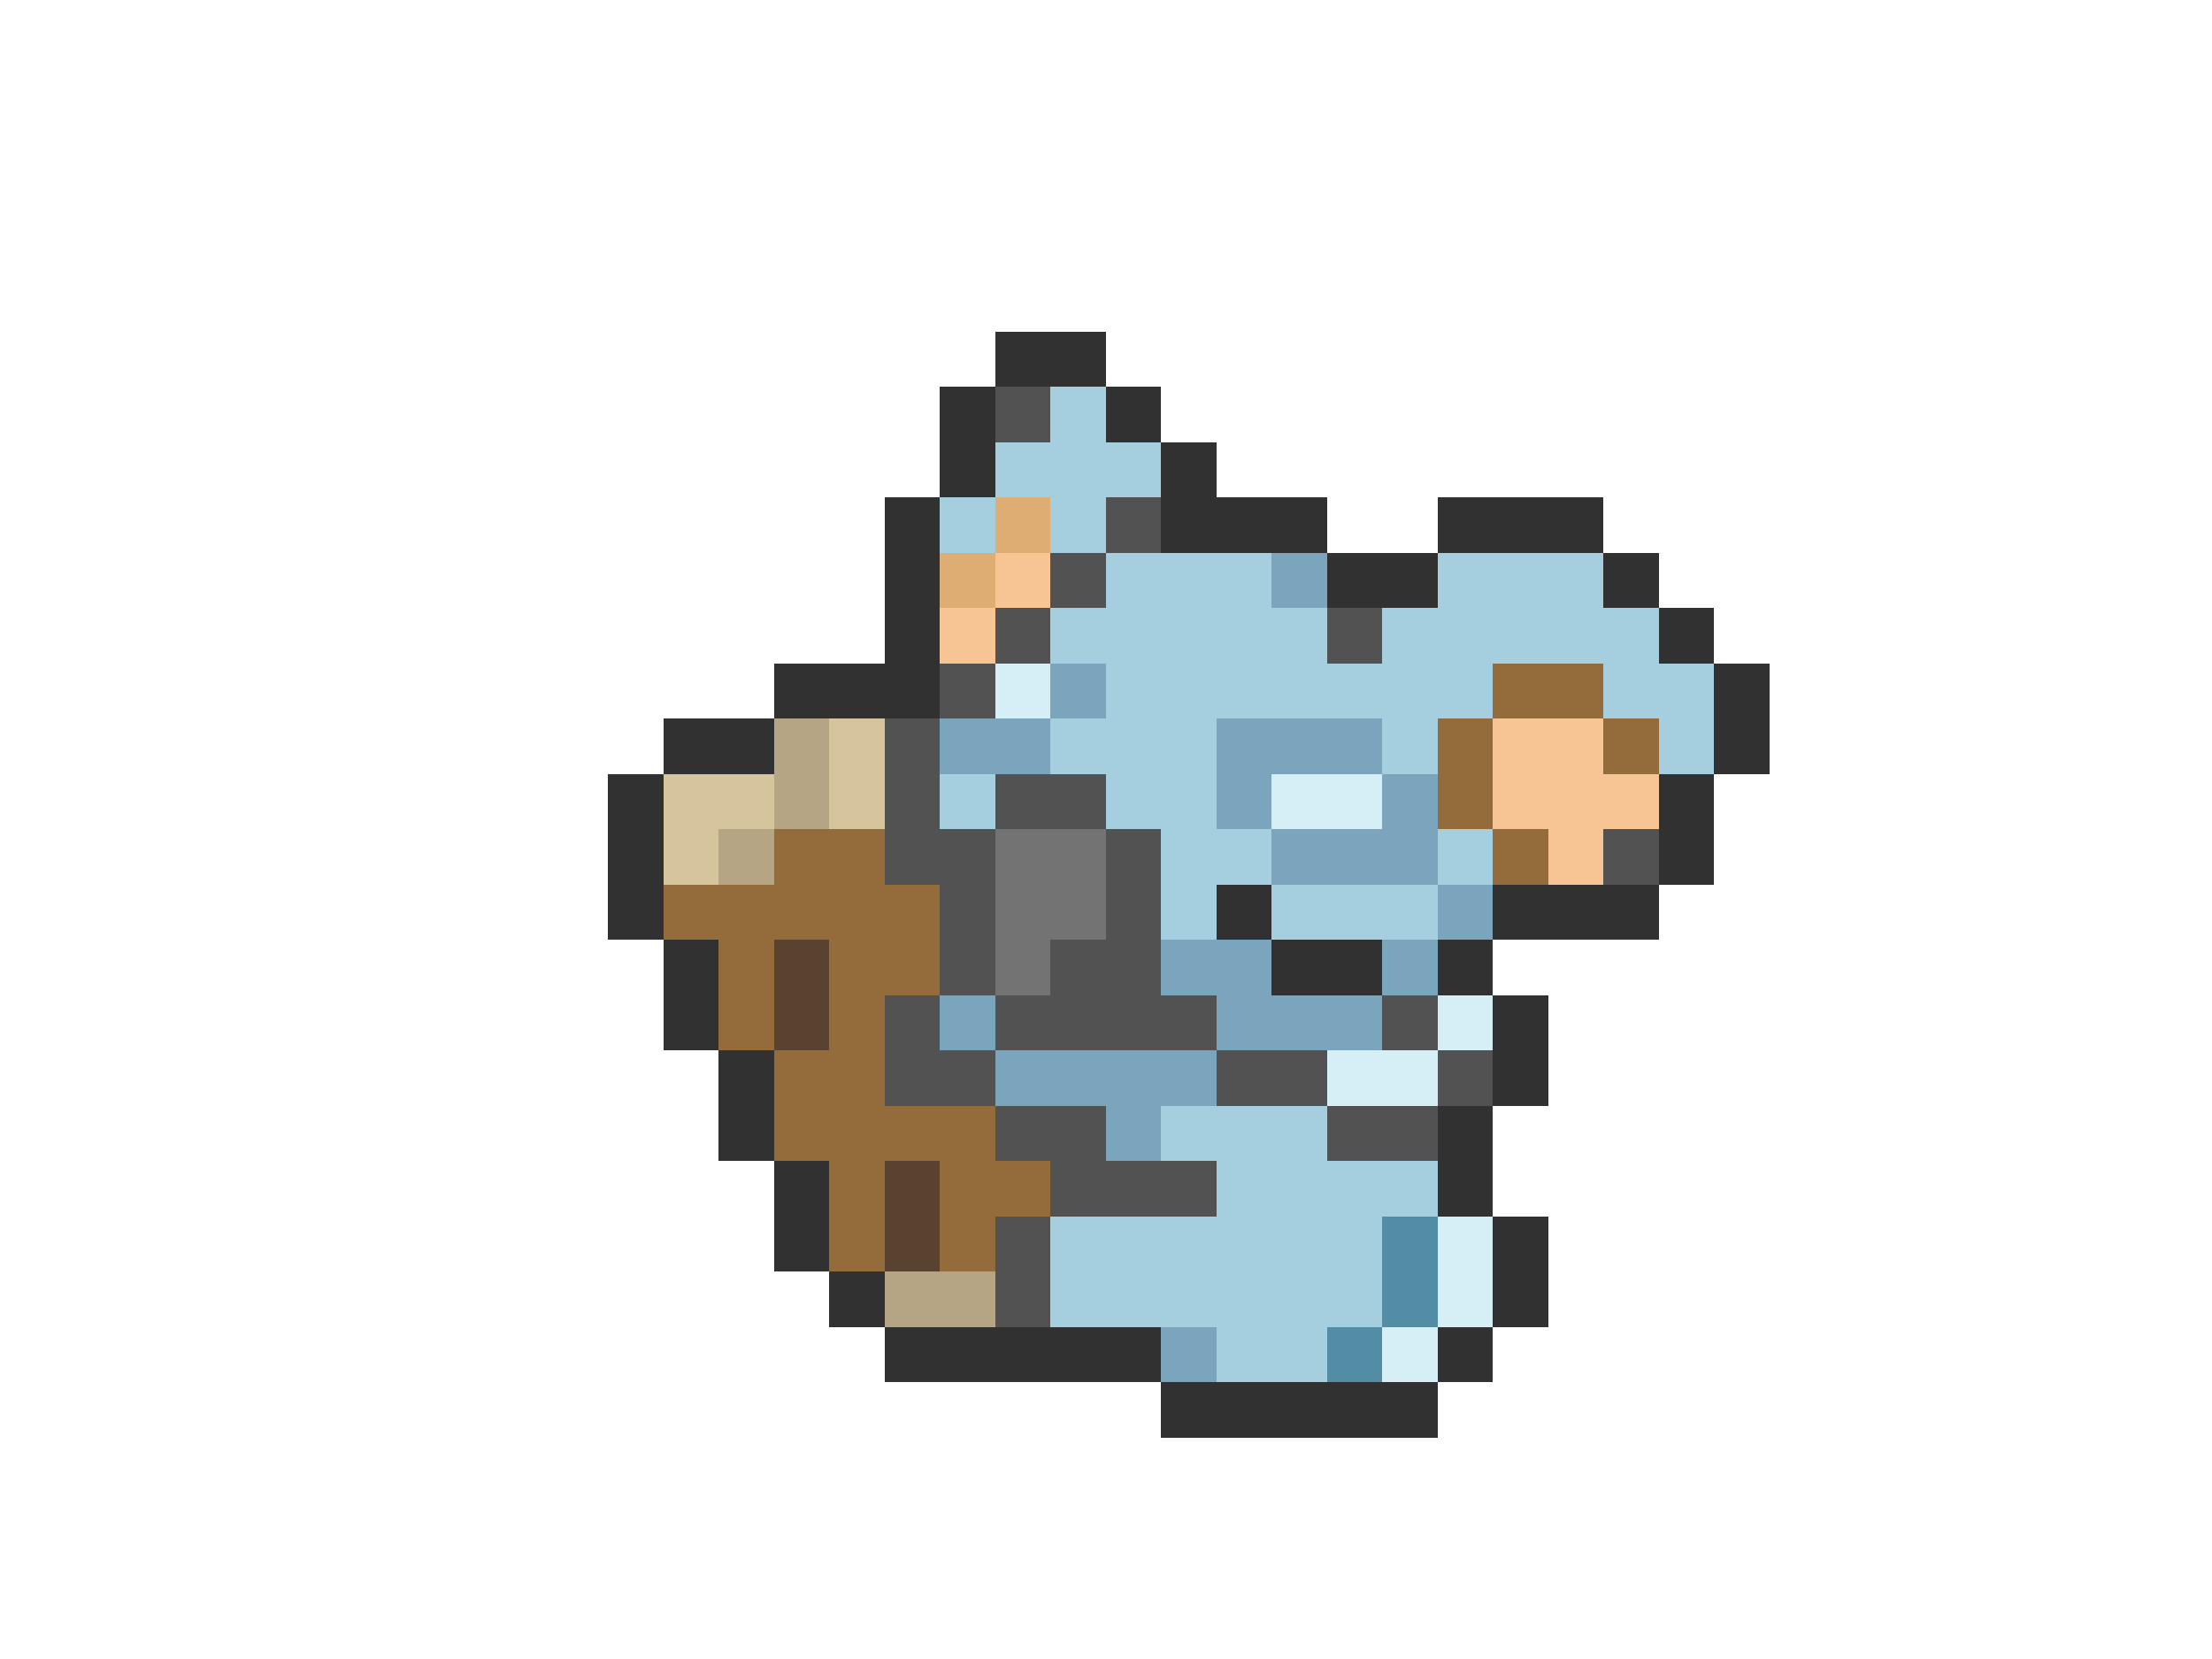 <svg xmlns="http://www.w3.org/2000/svg" viewBox="0 -0.5 40 30" shape-rendering="crispEdges">
<path stroke="#313131" d="M18 6h2M17 7h1M20 7h1M17 8h1M21 8h1M16 9h1M21 9h3M26 9h3M16 10h1M24 10h2M29 10h1M16 11h1M30 11h1M14 12h3M31 12h1M12 13h2M31 13h1M11 14h1M30 14h1M11 15h1M30 15h1M11 16h1M22 16h1M27 16h3M12 17h1M23 17h2M26 17h1M12 18h1M27 18h1M13 19h1M27 19h1M13 20h1M26 20h1M14 21h1M26 21h1M14 22h1M27 22h1M15 23h1M27 23h1M16 24h5M26 24h1M21 25h5" />
<path stroke="#525252" d="M18 7h1M20 9h1M19 10h1M18 11h1M24 11h1M17 12h1M16 13h1M16 14h1M18 14h2M16 15h2M20 15h1M29 15h1M17 16h1M20 16h1M17 17h1M19 17h2M16 18h1M18 18h4M25 18h1M16 19h2M22 19h2M26 19h1M18 20h2M24 20h2M19 21h3M18 22h1M18 23h1" />
<path stroke="#a5cede" d="M19 7h1M18 8h3M17 9h1M19 9h1M20 10h3M26 10h3M19 11h5M25 11h5M20 12h7M29 12h2M19 13h3M25 13h1M30 13h1M17 14h1M20 14h2M21 15h2M26 15h1M21 16h1M23 16h3M21 20h3M22 21h4M19 22h6M19 23h6M22 24h2" />
<path stroke="#dead73" d="M18 9h1M17 10h1" />
<path stroke="#f7c594" d="M18 10h1M17 11h1M27 13h2M27 14h3M28 15h1" />
<path stroke="#7ba5bd" d="M23 10h1M19 12h1M17 13h2M22 13h3M22 14h1M25 14h1M23 15h3M26 16h1M21 17h2M25 17h1M17 18h1M22 18h3M18 19h4M20 20h1M21 24h1" />
<path stroke="#d6eff7" d="M18 12h1M23 14h2M26 18h1M24 19h2M26 22h1M26 23h1M25 24h1" />
<path stroke="#946b3a" d="M27 12h2M26 13h1M29 13h1M26 14h1M14 15h2M27 15h1M12 16h5M13 17h1M15 17h2M13 18h1M15 18h1M14 19h2M14 20h4M15 21h1M17 21h2M15 22h1M17 22h1" />
<path stroke="#b5a584" d="M14 13h1M14 14h1M13 15h1M16 23h2" />
<path stroke="#d6c59c" d="M15 13h1M12 14h2M15 14h1M12 15h1" />
<path stroke="#737373" d="M18 15h2M18 16h2M18 17h1" />
<path stroke="#5a4231" d="M14 17h1M14 18h1M16 21h1M16 22h1" />
<path stroke="#528ca5" d="M25 22h1M25 23h1M24 24h1" />
</svg>